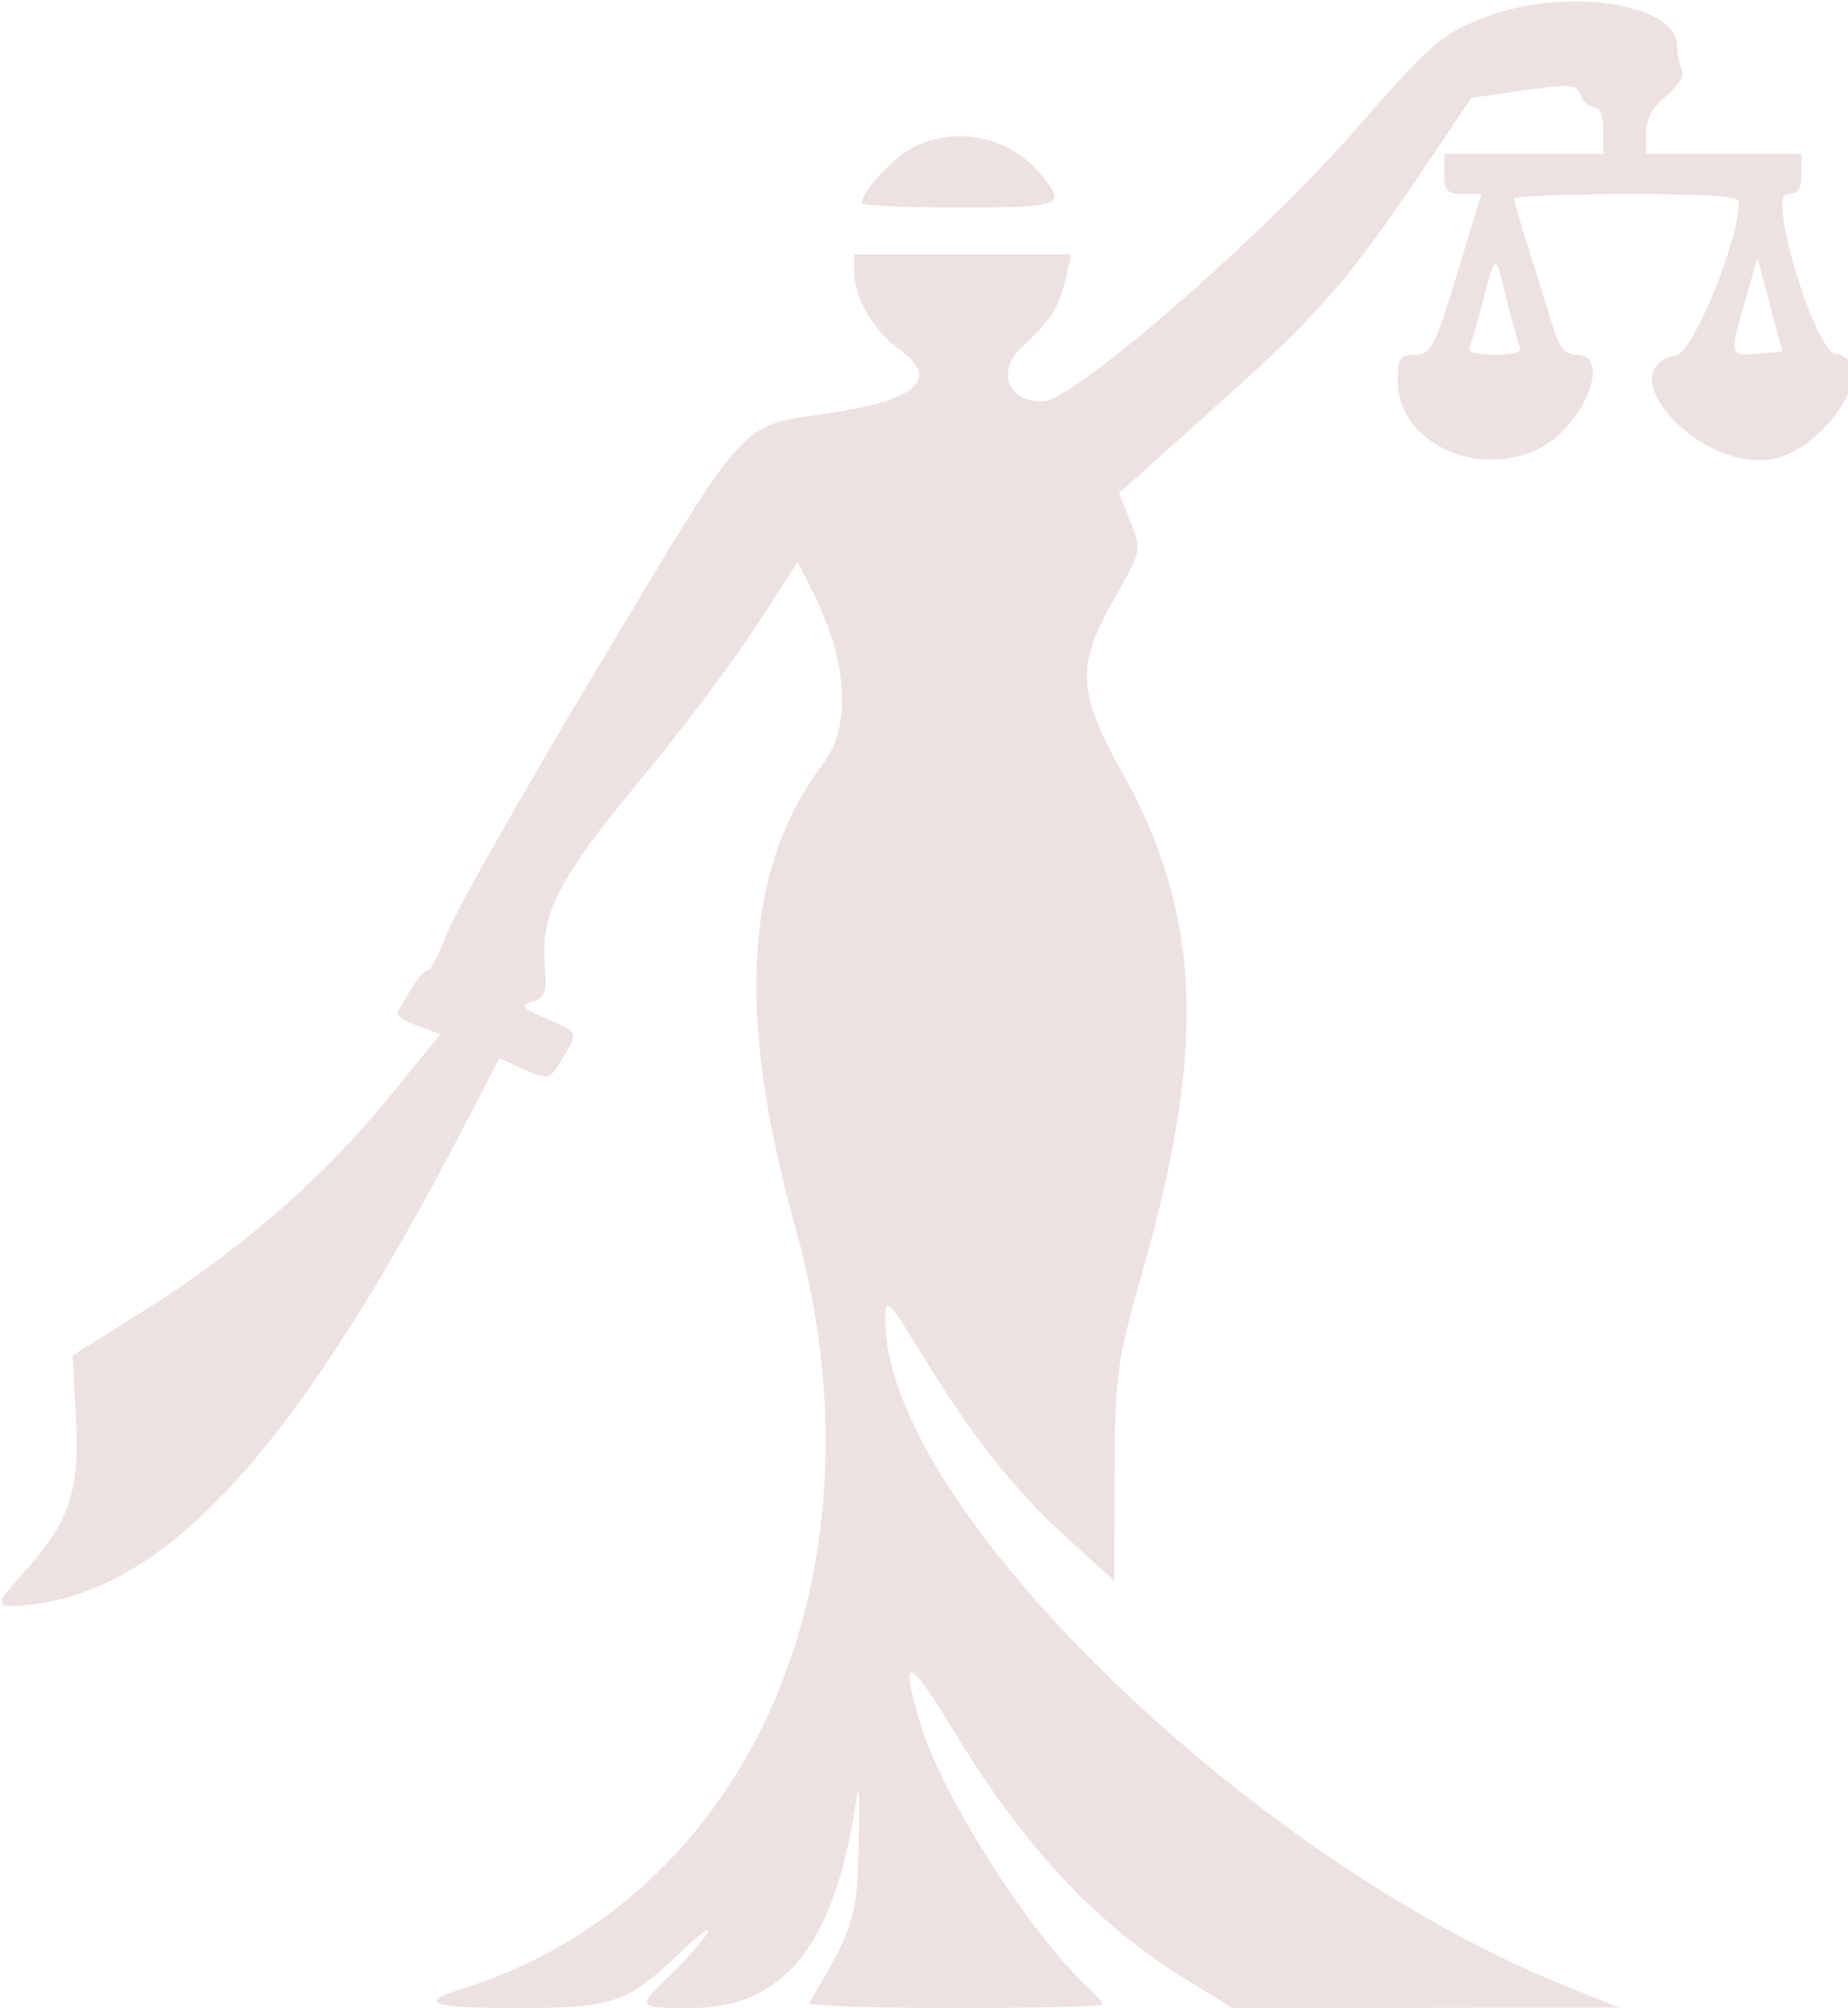 <svg width="81" height="88" viewBox="0 0 81 88" fill="none" xmlns="http://www.w3.org/2000/svg">
<path fill-rule="evenodd" clip-rule="evenodd" d="M64.919 0.821C63.137 1.543 62.644 1.979 59.379 5.72C55.285 10.412 47.013 17.593 45.698 17.598C44.132 17.603 43.649 16.244 44.833 15.165C46.042 14.065 46.453 13.403 46.74 12.1L46.949 11.147H42.193H37.437V11.889C37.437 13.055 38.267 14.476 39.449 15.333C41.244 16.635 40.162 17.559 36.168 18.136C32.396 18.68 32.823 18.204 26.187 29.283C22.87 34.822 19.895 40.069 19.576 40.943C19.256 41.818 18.881 42.533 18.741 42.533C18.527 42.533 18.202 42.986 17.424 44.37C17.354 44.493 17.751 44.758 18.304 44.958L19.31 45.323L16.906 48.255C14.068 51.717 10.437 54.858 6.228 57.493L3.182 59.4L3.335 62.208C3.506 65.342 3.02 66.758 1.028 68.925C-0.303 70.374 -0.271 70.508 1.356 70.32C7.435 69.618 13.058 63.392 20.411 49.223L21.887 46.379L22.839 46.803C24.086 47.359 24.064 47.364 24.666 46.361C25.351 45.22 25.372 45.27 23.928 44.632C22.851 44.155 22.765 44.05 23.332 43.895C23.894 43.741 23.976 43.493 23.876 42.245C23.698 40.026 24.503 38.472 28.03 34.225C29.796 32.099 32.079 29.071 33.104 27.496L34.967 24.632L35.7 26.1C37.158 29.023 37.312 31.843 36.1 33.44C32.621 38.02 32.236 44.416 34.872 53.827C39.112 68.965 32.844 83.235 20.228 87.167C18.26 87.78 18.9 88 22.649 88C26.871 88 27.476 87.796 29.787 85.592C30.682 84.739 31.225 84.349 30.994 84.726C30.763 85.103 30.051 85.911 29.411 86.522C27.889 87.974 27.904 88 30.289 88C34.435 88 36.661 85.131 37.572 78.613C37.651 78.049 37.681 79.039 37.639 80.815C37.562 84.081 37.464 84.396 35.468 87.78C35.397 87.901 38.261 88 41.833 88C45.405 88 48.328 87.928 48.328 87.841C48.328 87.754 48.019 87.397 47.642 87.048C45.113 84.708 41.265 78.646 40.341 75.545C39.414 72.436 39.794 72.533 41.854 75.93C44.897 80.947 48.054 84.322 51.944 86.717L54.03 88L62.495 87.989L70.96 87.979L68.518 86.991C54.537 81.336 38.756 65.848 38.805 57.829C38.811 56.817 38.899 56.903 40.46 59.437C42.744 63.145 44.411 65.245 46.796 67.418L48.838 69.278L48.85 64.632C48.86 60.29 48.943 59.699 50.114 55.587C52.899 45.8 52.648 40.032 49.164 33.811C47.216 30.332 47.167 29.149 48.849 26.215C50.031 24.154 50.043 24.096 49.55 22.863L49.049 21.61L53.538 17.59C57.926 13.661 59.132 12.26 62.729 6.909L64.494 4.285L66.79 3.962C68.89 3.666 69.103 3.683 69.28 4.166C69.387 4.456 69.656 4.693 69.877 4.693C70.11 4.693 70.279 5.125 70.279 5.72V6.747H66.791H63.303V7.627C63.303 8.359 63.439 8.507 64.115 8.507H64.928L63.86 12.026C62.895 15.208 62.718 15.546 62.026 15.546C61.364 15.547 61.261 15.7 61.261 16.68C61.261 19.326 64.603 20.981 67.365 19.704C69.367 18.779 70.716 15.547 69.101 15.547C68.602 15.547 68.34 15.233 68.059 14.3C67.853 13.614 67.388 12.121 67.025 10.981C66.662 9.842 66.365 8.819 66.365 8.708C66.365 8.597 68.586 8.507 71.3 8.507C75.026 8.507 76.233 8.596 76.227 8.873C76.185 10.632 74.225 15.402 73.479 15.561C70.484 16.197 74.381 20.57 77.556 20.136C80.029 19.797 82.487 15.841 80.44 15.495C79.53 15.341 77.464 8.507 78.328 8.507C78.801 8.507 78.958 8.287 78.958 7.627V6.747H75.555H72.151V5.827C72.151 5.214 72.446 4.672 73.034 4.203C73.565 3.778 73.836 3.318 73.714 3.045C73.603 2.796 73.513 2.344 73.513 2.04C73.513 0.102 68.463 -0.614 64.919 0.821ZM40.247 6.349C39.3 6.751 37.777 8.329 37.777 8.908C37.777 9.01 39.692 9.093 42.032 9.093C46.607 9.093 46.764 9.029 45.612 7.635C44.308 6.056 42.152 5.54 40.247 6.349ZM66.041 13.119C66.263 14.043 66.52 14.967 66.612 15.172C66.729 15.434 66.4 15.547 65.515 15.547C64.643 15.547 64.302 15.433 64.414 15.18C64.504 14.978 64.774 14.054 65.015 13.127C65.552 11.057 65.544 11.057 66.041 13.119ZM77.146 15.494C75.803 15.623 75.791 15.585 76.451 13.32L77.035 11.314L77.579 13.357L78.123 15.4L77.146 15.494Z" fill="#EDE1E1"/>
</svg>
